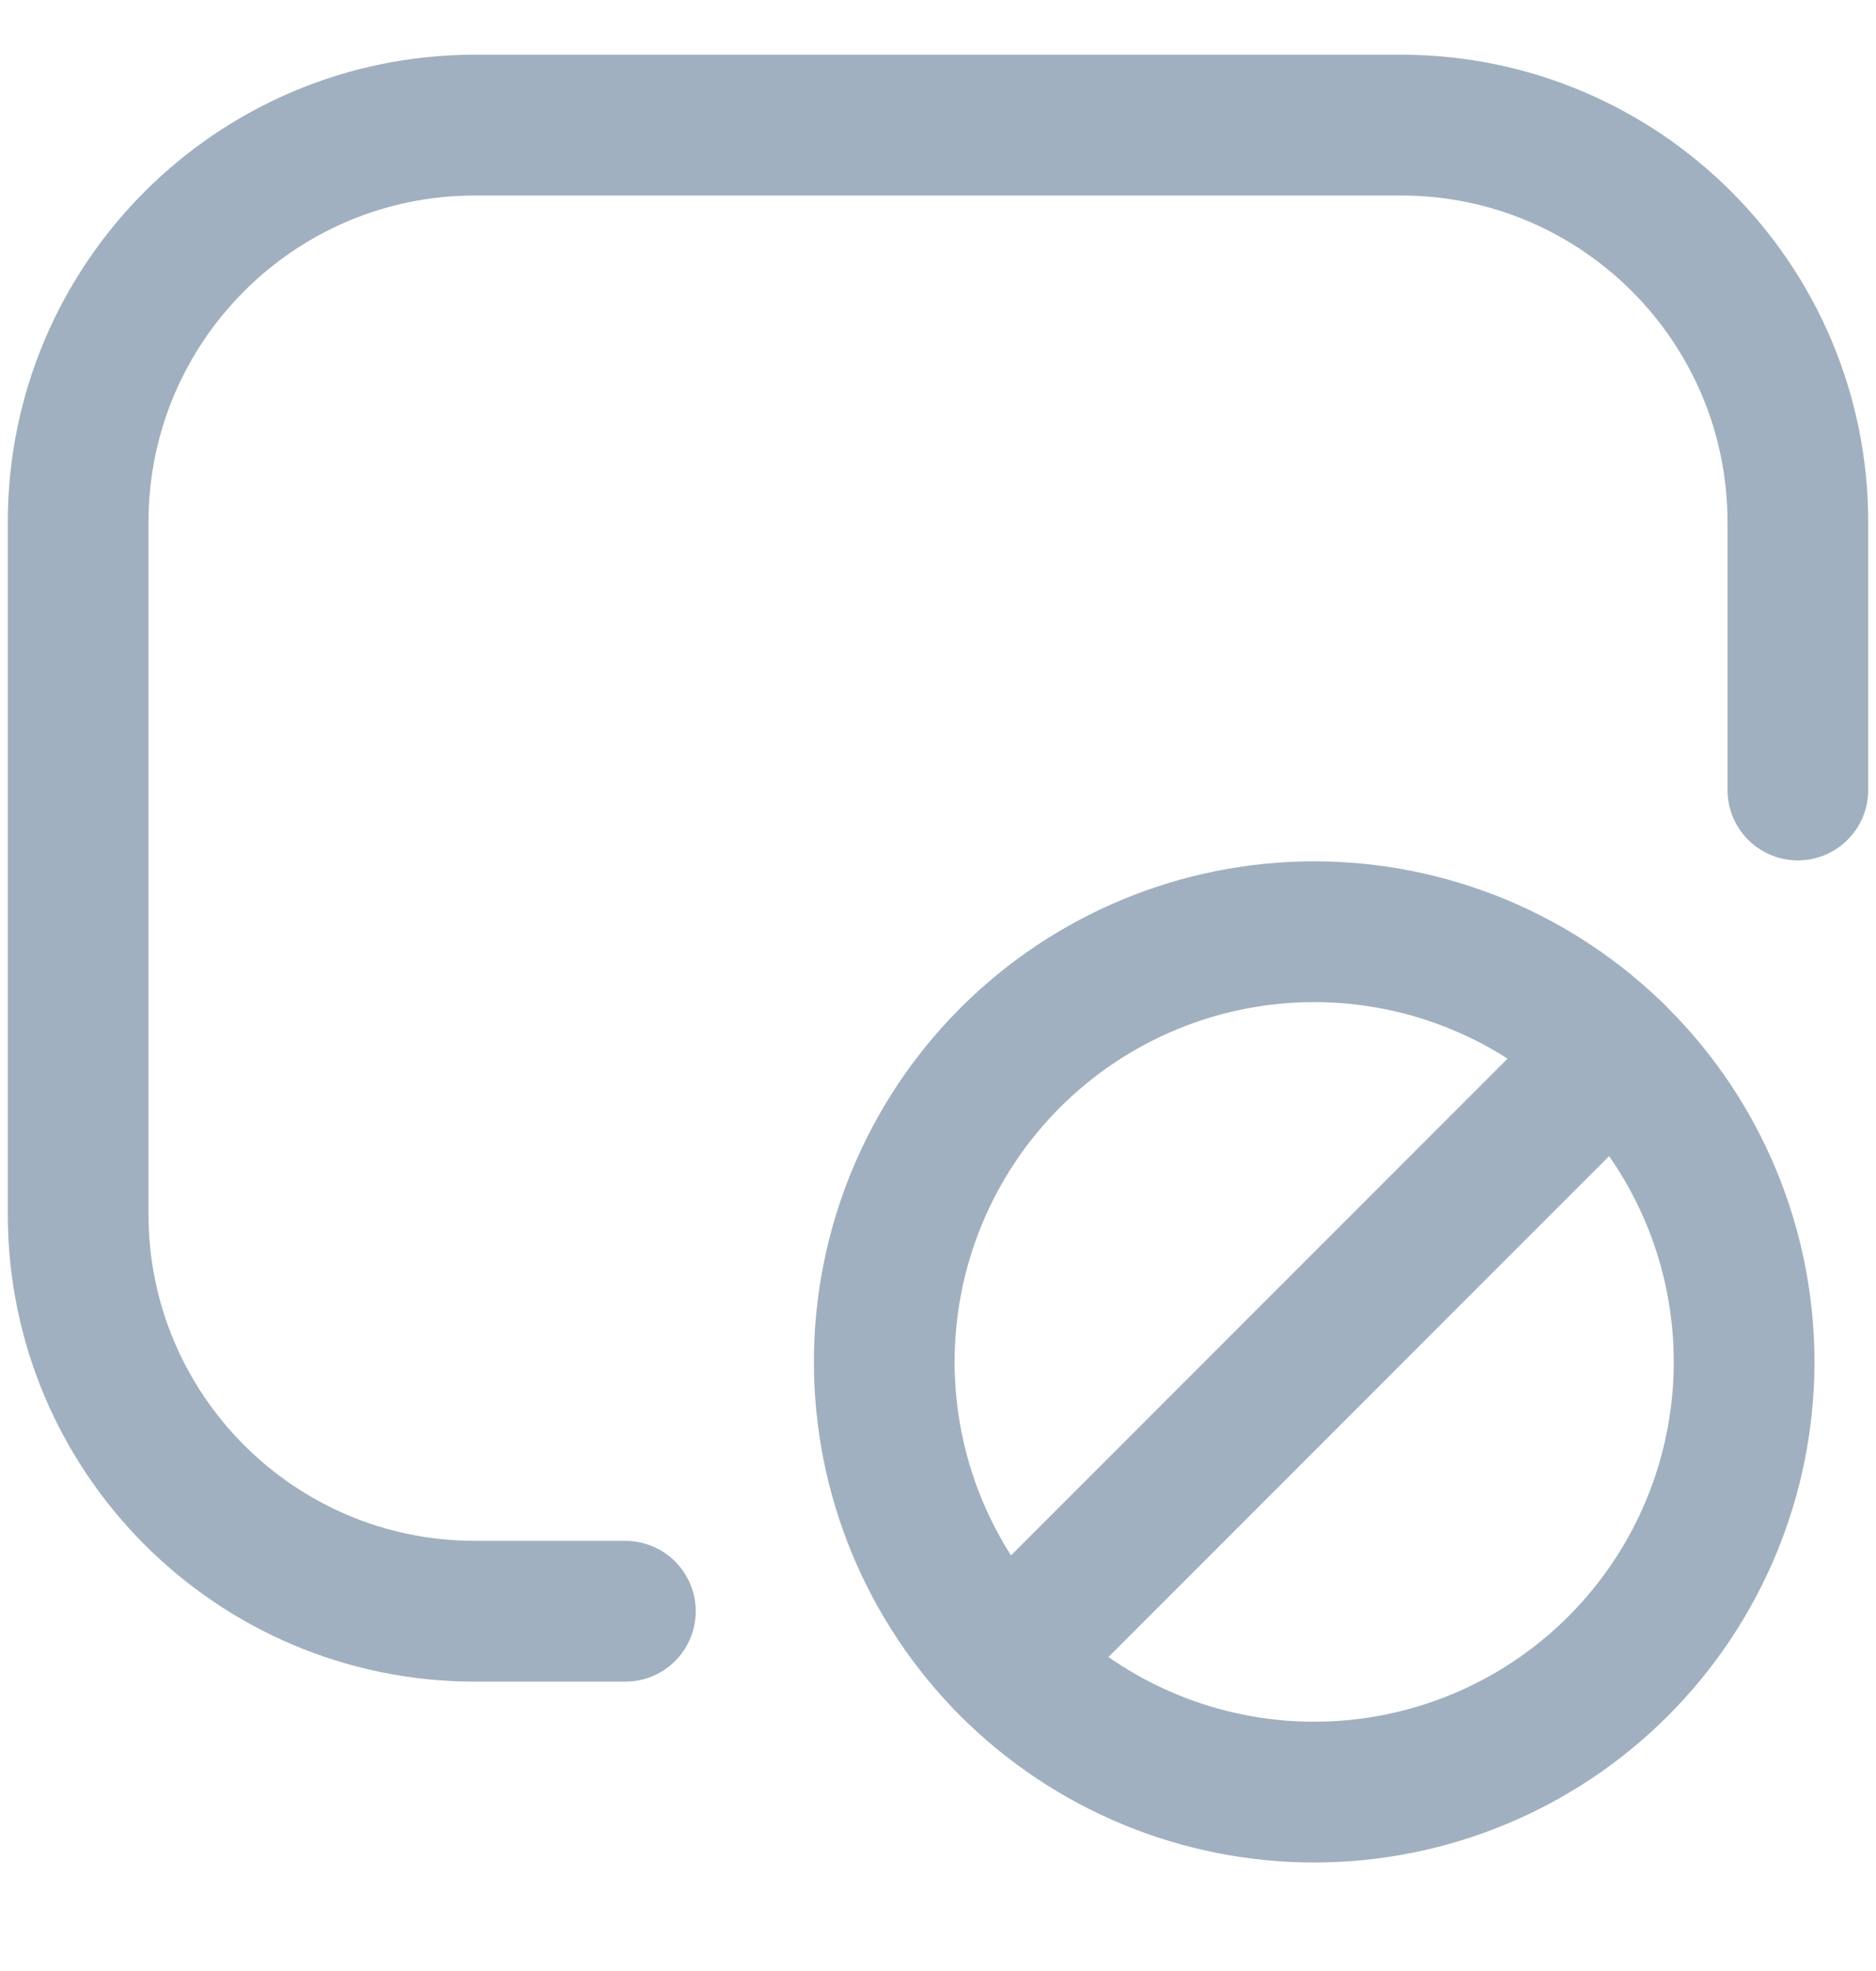 <svg width="20" height="21" viewBox="0 0 20 21" fill="none" xmlns="http://www.w3.org/2000/svg">
<path d="M9.427 14.511C9.427 15.726 9.91 16.892 10.769 17.752C11.629 18.611 12.795 19.094 14.01 19.094C15.226 19.094 16.392 18.611 17.251 17.752C18.111 16.892 18.594 15.726 18.594 14.511C18.594 13.295 18.111 12.129 17.251 11.27C16.392 10.41 15.226 9.927 14.01 9.927C12.795 9.927 11.629 10.41 10.769 11.27C9.91 12.129 9.427 13.295 9.427 14.511Z" stroke="#A0B0C0" stroke-width="1.5" stroke-linecap="round" stroke-linejoin="round"/>
<path d="M17.196 11.216L10.716 17.695" stroke="#A0B0C0" stroke-width="1.5" stroke-linecap="round" stroke-linejoin="round"/>
<path d="M19.167 8.417V5.564C19.167 3.228 17.272 1.333 14.936 1.333H5.064C2.727 1.333 0.833 3.228 0.833 5.564V12.936C0.833 15.273 2.727 17.167 5.064 17.167H6.667" stroke="#A0B0C0" stroke-width="1.5" stroke-linecap="round" stroke-linejoin="round"/>
</svg>

